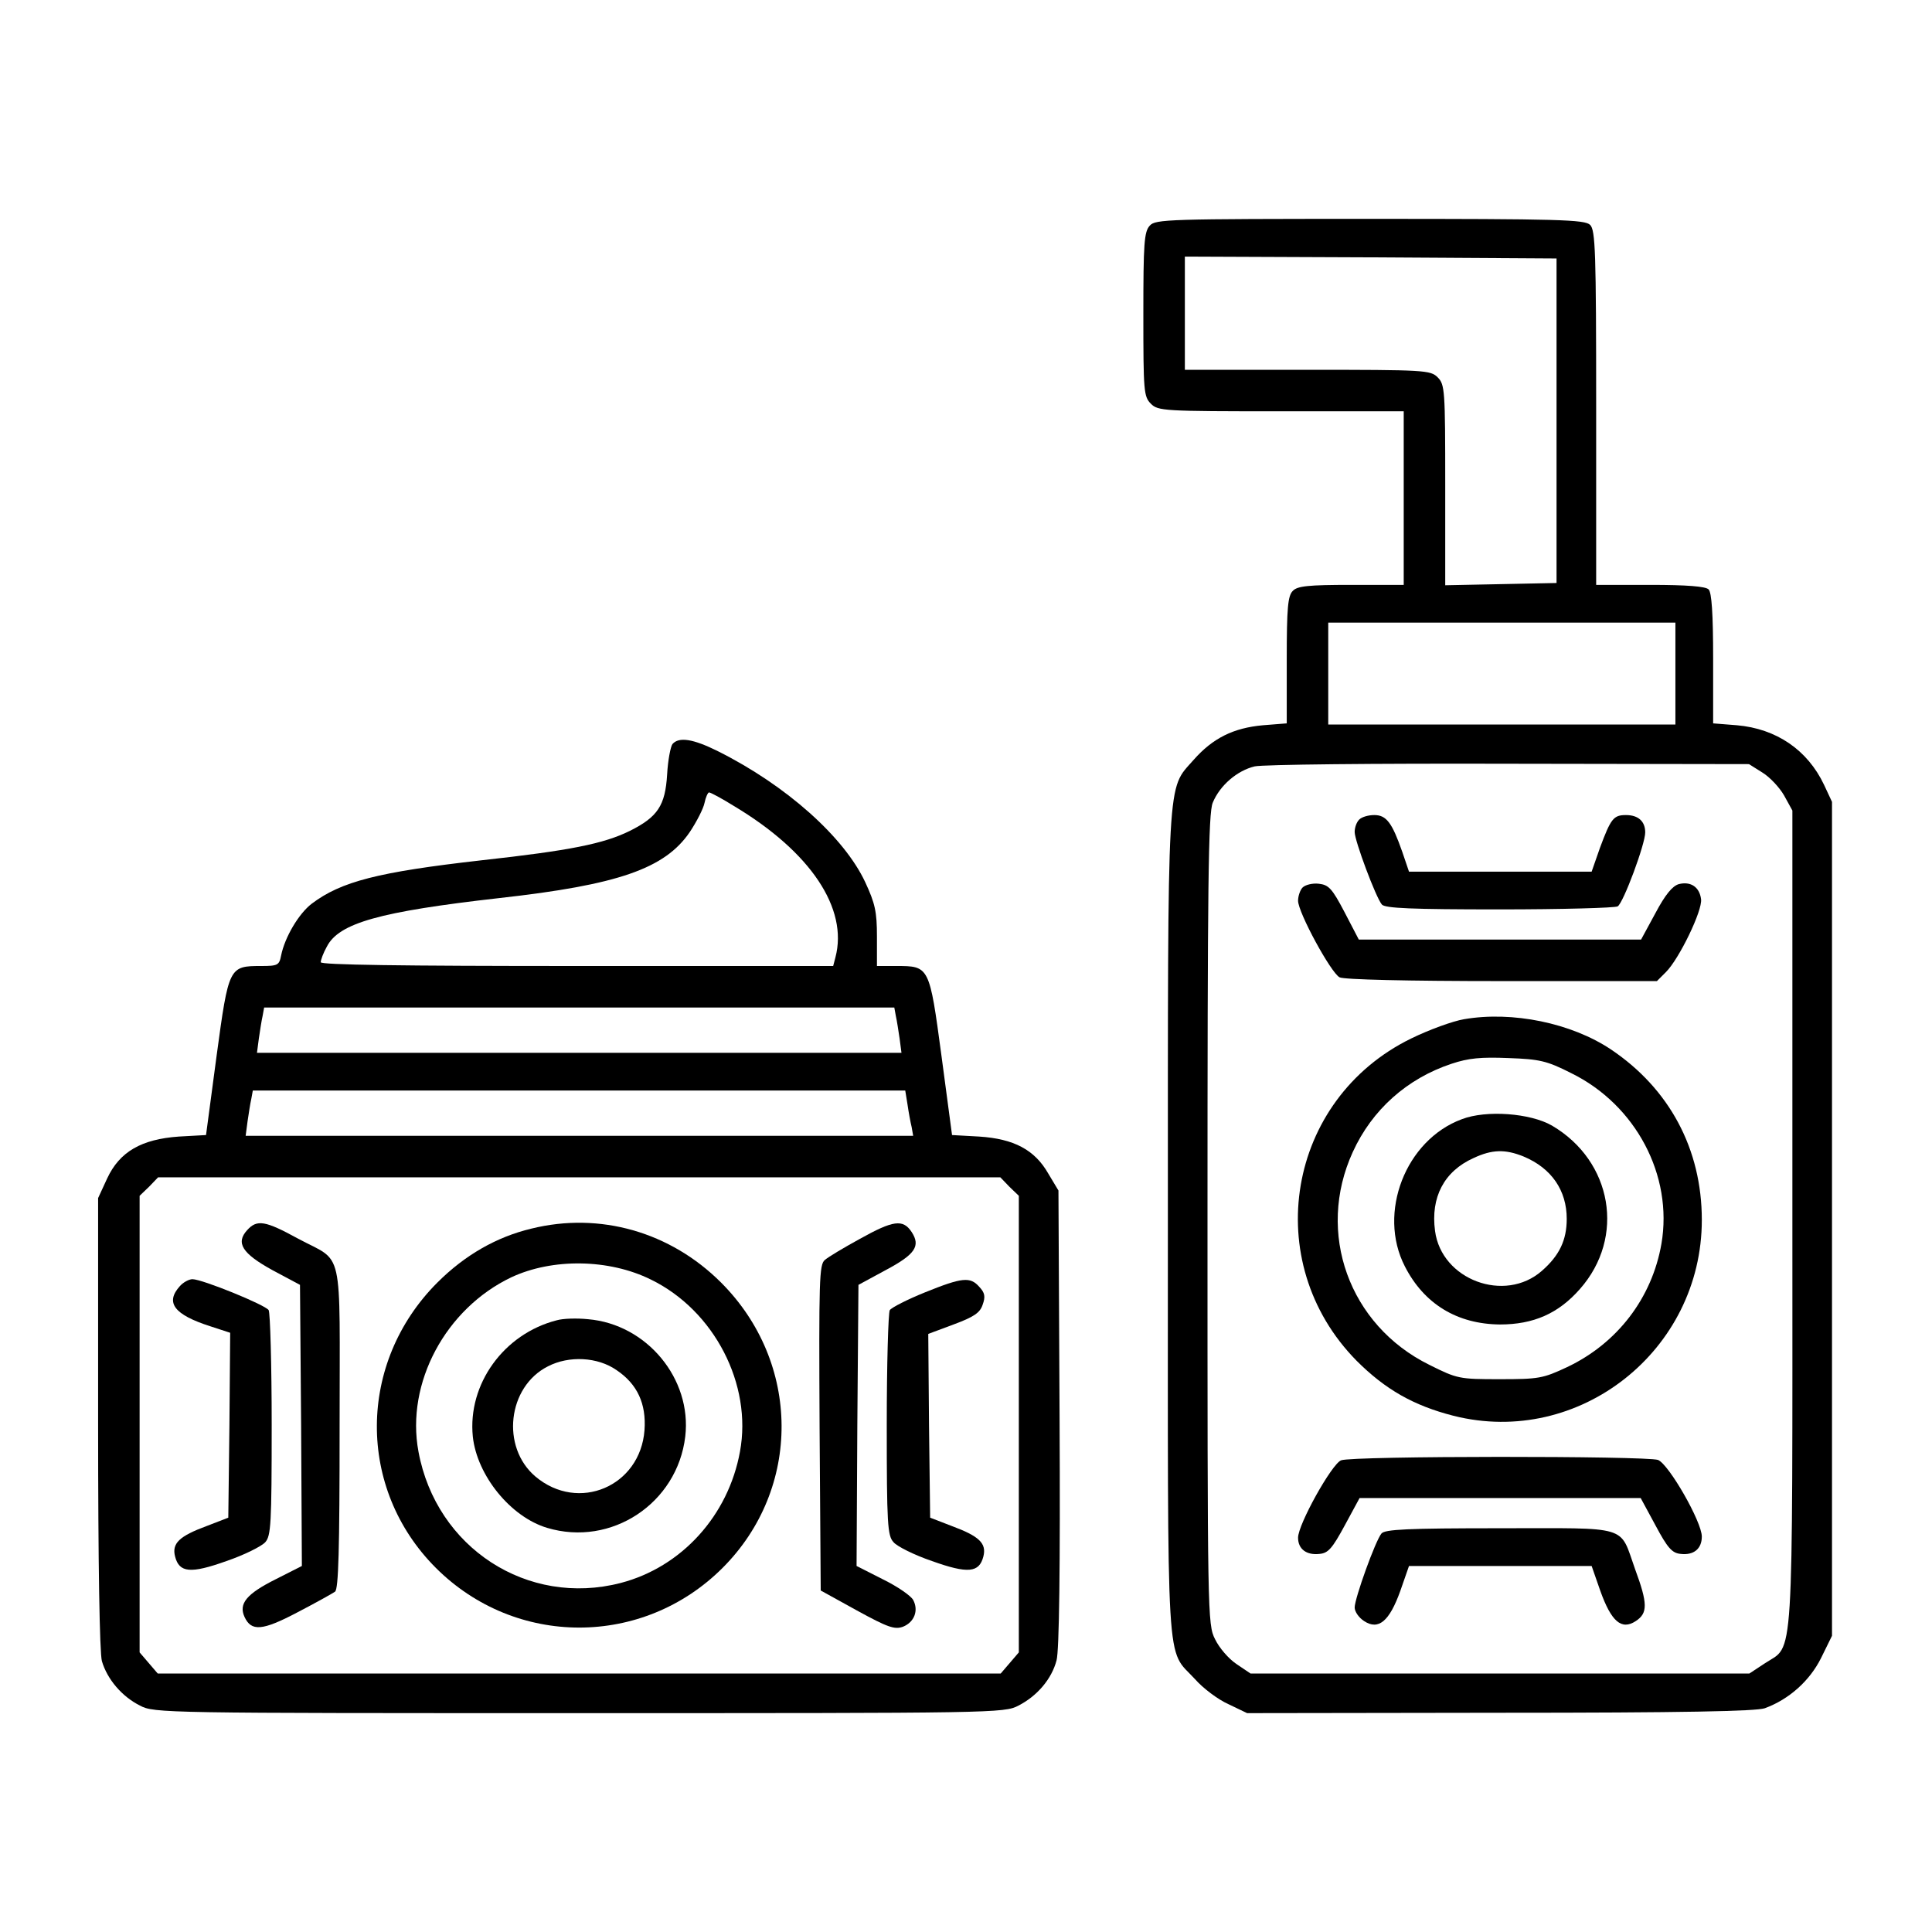 <svg xmlns="http://www.w3.org/2000/svg" width="512pt" height="512pt" viewBox="0 0 512 512" preserveAspectRatio="xMidYMid meet"><g transform="translate(0,512) scale(0.1,-0.1)" fill="#000000" stroke="none"><path d="M3047 4522 c-15 -16 -17 -48 -17 -235 0 -204 1 -218 20 -237 19 -19 33 -20 345 -20 l325 0 0 -230 0 -230 -139 0 c-114 0 -143 -3 -155 -16 -13 -13 -16 -44 -16 -183 l0 -168 -63 -5 c-78 -7 -133 -34 -184 -92 -71 -81 -68 -20 -68 -1231 0 -1217 -6 -1120 72 -1205 21 -24 61 -54 88 -66 l50 -24 670 1 c487 0 679 4 702 12 65 24 119 73 149 133 l29 59 0 1105 0 1105 -21 45 c-44 93 -127 149 -231 158 l-63 5 0 171 c0 121 -4 176 -12 184 -8 8 -57 12 -155 12 l-143 0 0 469 c0 414 -2 471 -16 485 -14 14 -80 16 -583 16 -537 0 -569 -1 -584 -18z m1078 -517 l0 -430 -147 -3 -148 -3 0 266 c0 252 -1 266 -20 285 -19 19 -33 20 -345 20 l-325 0 0 150 0 150 493 -2 492 -3 0 -430z m315 -670 l0 -135 -460 0 -460 0 0 135 0 135 460 0 460 0 0 -135z m230 -262 c20 -12 46 -40 58 -61 l22 -40 0 -1082 c0 -1212 5 -1126 -73 -1178 l-41 -27 -661 0 -661 0 -37 25 c-21 14 -46 43 -57 66 -20 39 -20 63 -20 1112 0 889 2 1078 14 1105 19 46 65 85 111 96 23 5 313 8 675 7 l635 -1 35 -22z"></path><path d="M3602 2948 c-7 -7 -12 -21 -12 -33 0 -23 56 -173 72 -192 8 -10 79 -13 312 -13 165 0 306 4 313 8 15 9 73 165 73 196 0 29 -18 46 -51 46 -33 0 -40 -9 -69 -87 l-22 -63 -242 0 -242 0 -18 53 c-27 77 -42 97 -74 97 -16 0 -33 -5 -40 -12z"></path><path d="M3452 2768 c-6 -6 -12 -22 -12 -35 0 -31 87 -191 110 -203 11 -6 180 -10 430 -10 l411 0 24 24 c35 35 97 163 93 193 -4 32 -27 48 -59 40 -17 -5 -36 -28 -62 -77 l-38 -70 -374 0 -374 0 -38 73 c-33 63 -42 72 -68 75 -17 2 -36 -3 -43 -10z"></path><path d="M3880 2419 c-30 -5 -93 -28 -140 -51 -330 -161 -403 -592 -145 -854 76 -76 151 -119 257 -146 333 -84 658 173 658 519 0 188 -86 348 -241 452 -105 70 -261 102 -389 80z m284 -143 c171 -84 270 -271 239 -452 -25 -144 -117 -264 -250 -327 -64 -30 -75 -32 -179 -32 -107 0 -112 1 -186 38 -213 105 -301 350 -203 564 51 112 144 195 262 234 45 15 78 18 151 15 82 -3 101 -7 166 -40z"></path><path d="M3874 2154 c-149 -55 -224 -248 -151 -390 51 -100 139 -153 252 -154 89 0 155 29 212 94 121 137 86 339 -74 433 -57 33 -174 42 -239 17z m164 -99 c74 -31 114 -90 114 -165 0 -56 -19 -97 -66 -138 -98 -86 -266 -24 -283 106 -12 89 24 158 102 193 49 23 84 24 133 4z"></path><path d="M3554 1250 c-25 -10 -114 -170 -114 -205 0 -30 22 -47 57 -43 23 2 34 15 67 76 l39 72 373 0 372 0 39 -72 c32 -60 44 -74 67 -76 34 -4 56 13 56 46 0 39 -87 191 -116 203 -32 11 -811 11 -840 -1z"></path><path d="M3661 1056 c-16 -19 -71 -172 -71 -196 0 -11 11 -27 25 -36 38 -25 67 -1 96 80 l23 66 242 0 242 0 23 -66 c29 -81 56 -105 94 -80 32 21 32 46 -2 138 -42 118 -11 108 -358 108 -246 0 -305 -3 -314 -14z"></path><path d="M1782 3148 c-5 -7 -12 -43 -14 -80 -5 -83 -25 -113 -99 -150 -69 -34 -158 -52 -394 -78 -273 -31 -371 -56 -449 -115 -34 -26 -71 -88 -81 -137 -5 -26 -9 -28 -53 -28 -85 0 -86 -2 -118 -238 l-28 -210 -72 -4 c-99 -7 -157 -40 -190 -111 l-24 -52 0 -595 c0 -379 4 -609 10 -632 14 -48 53 -94 101 -118 37 -20 66 -20 1164 -20 1098 0 1127 0 1164 20 49 25 88 70 101 120 7 26 10 242 8 642 l-3 603 -27 45 c-36 63 -91 92 -183 98 l-72 4 -28 210 c-32 238 -32 238 -120 238 l-51 0 0 78 c0 66 -5 88 -31 144 -56 120 -210 257 -390 347 -66 33 -104 39 -121 19z m163 -164 c204 -122 303 -272 269 -401 l-6 -23 -679 0 c-467 0 -679 3 -679 10 0 6 7 25 16 41 32 63 140 93 457 129 315 35 439 78 505 175 18 27 36 62 39 77 3 15 9 28 12 28 4 0 34 -16 66 -36z m429 -556 c3 -13 7 -40 10 -60 l5 -38 -854 0 -854 0 5 38 c3 20 7 47 10 60 l4 22 835 0 835 0 4 -22z m31 -235 c3 -21 8 -48 11 -60 l4 -23 -884 0 -885 0 5 38 c3 20 7 47 10 60 l4 22 865 0 864 0 6 -37z m270 -218 l25 -24 0 -605 0 -605 -24 -28 -24 -28 -1117 0 -1117 0 -24 28 -24 28 0 605 0 605 25 24 24 25 1116 0 1116 0 24 -25z"></path><path d="M655 1860 c-31 -34 -13 -62 67 -106 l73 -39 3 -372 2 -373 -69 -35 c-78 -39 -99 -65 -83 -100 18 -39 47 -37 140 12 48 25 93 50 100 55 9 8 12 108 12 438 0 489 13 431 -111 498 -86 47 -108 51 -134 22z"></path><path d="M1408 1864 c-92 -22 -176 -70 -249 -143 -212 -212 -214 -546 -4 -756 211 -211 549 -211 760 0 210 210 208 544 -4 756 -134 134 -321 188 -503 143z m317 -135 c168 -82 269 -278 236 -456 -31 -170 -155 -306 -316 -348 -247 -64 -489 93 -536 348 -34 182 72 379 246 462 109 51 259 49 370 -6z"></path><path d="M1475 1621 c-140 -36 -236 -169 -222 -308 11 -103 100 -213 197 -242 170 -51 345 65 366 242 18 153 -102 298 -258 311 -29 3 -66 2 -83 -3z m159 -132 c55 -37 79 -89 74 -159 -11 -149 -175 -219 -289 -123 -92 78 -74 238 33 292 56 29 132 25 182 -10z"></path><path d="M2279 1837 c-42 -23 -84 -48 -93 -56 -15 -12 -16 -53 -14 -445 l3 -431 96 -53 c82 -45 100 -51 122 -43 30 12 42 43 27 71 -6 11 -42 36 -81 55 l-69 35 2 373 3 372 72 39 c79 42 93 64 69 101 -23 35 -49 31 -137 -18z"></path><path d="M477 1712 c-40 -44 -16 -76 81 -107 l52 -17 -2 -245 -3 -245 -57 -22 c-73 -27 -93 -46 -84 -81 11 -43 41 -46 136 -12 47 16 93 39 103 50 15 17 17 47 17 311 0 160 -4 297 -8 304 -9 14 -176 82 -202 82 -9 0 -24 -8 -33 -18z"></path><path d="M2451 1695 c-47 -19 -88 -40 -93 -47 -4 -7 -8 -144 -8 -304 0 -264 2 -294 18 -311 9 -11 55 -34 102 -50 95 -34 125 -31 136 12 9 35 -11 54 -84 81 l-57 22 -3 244 -2 243 67 25 c54 20 70 31 77 52 8 22 6 32 -9 48 -24 27 -45 25 -144 -15z"></path></g></svg>